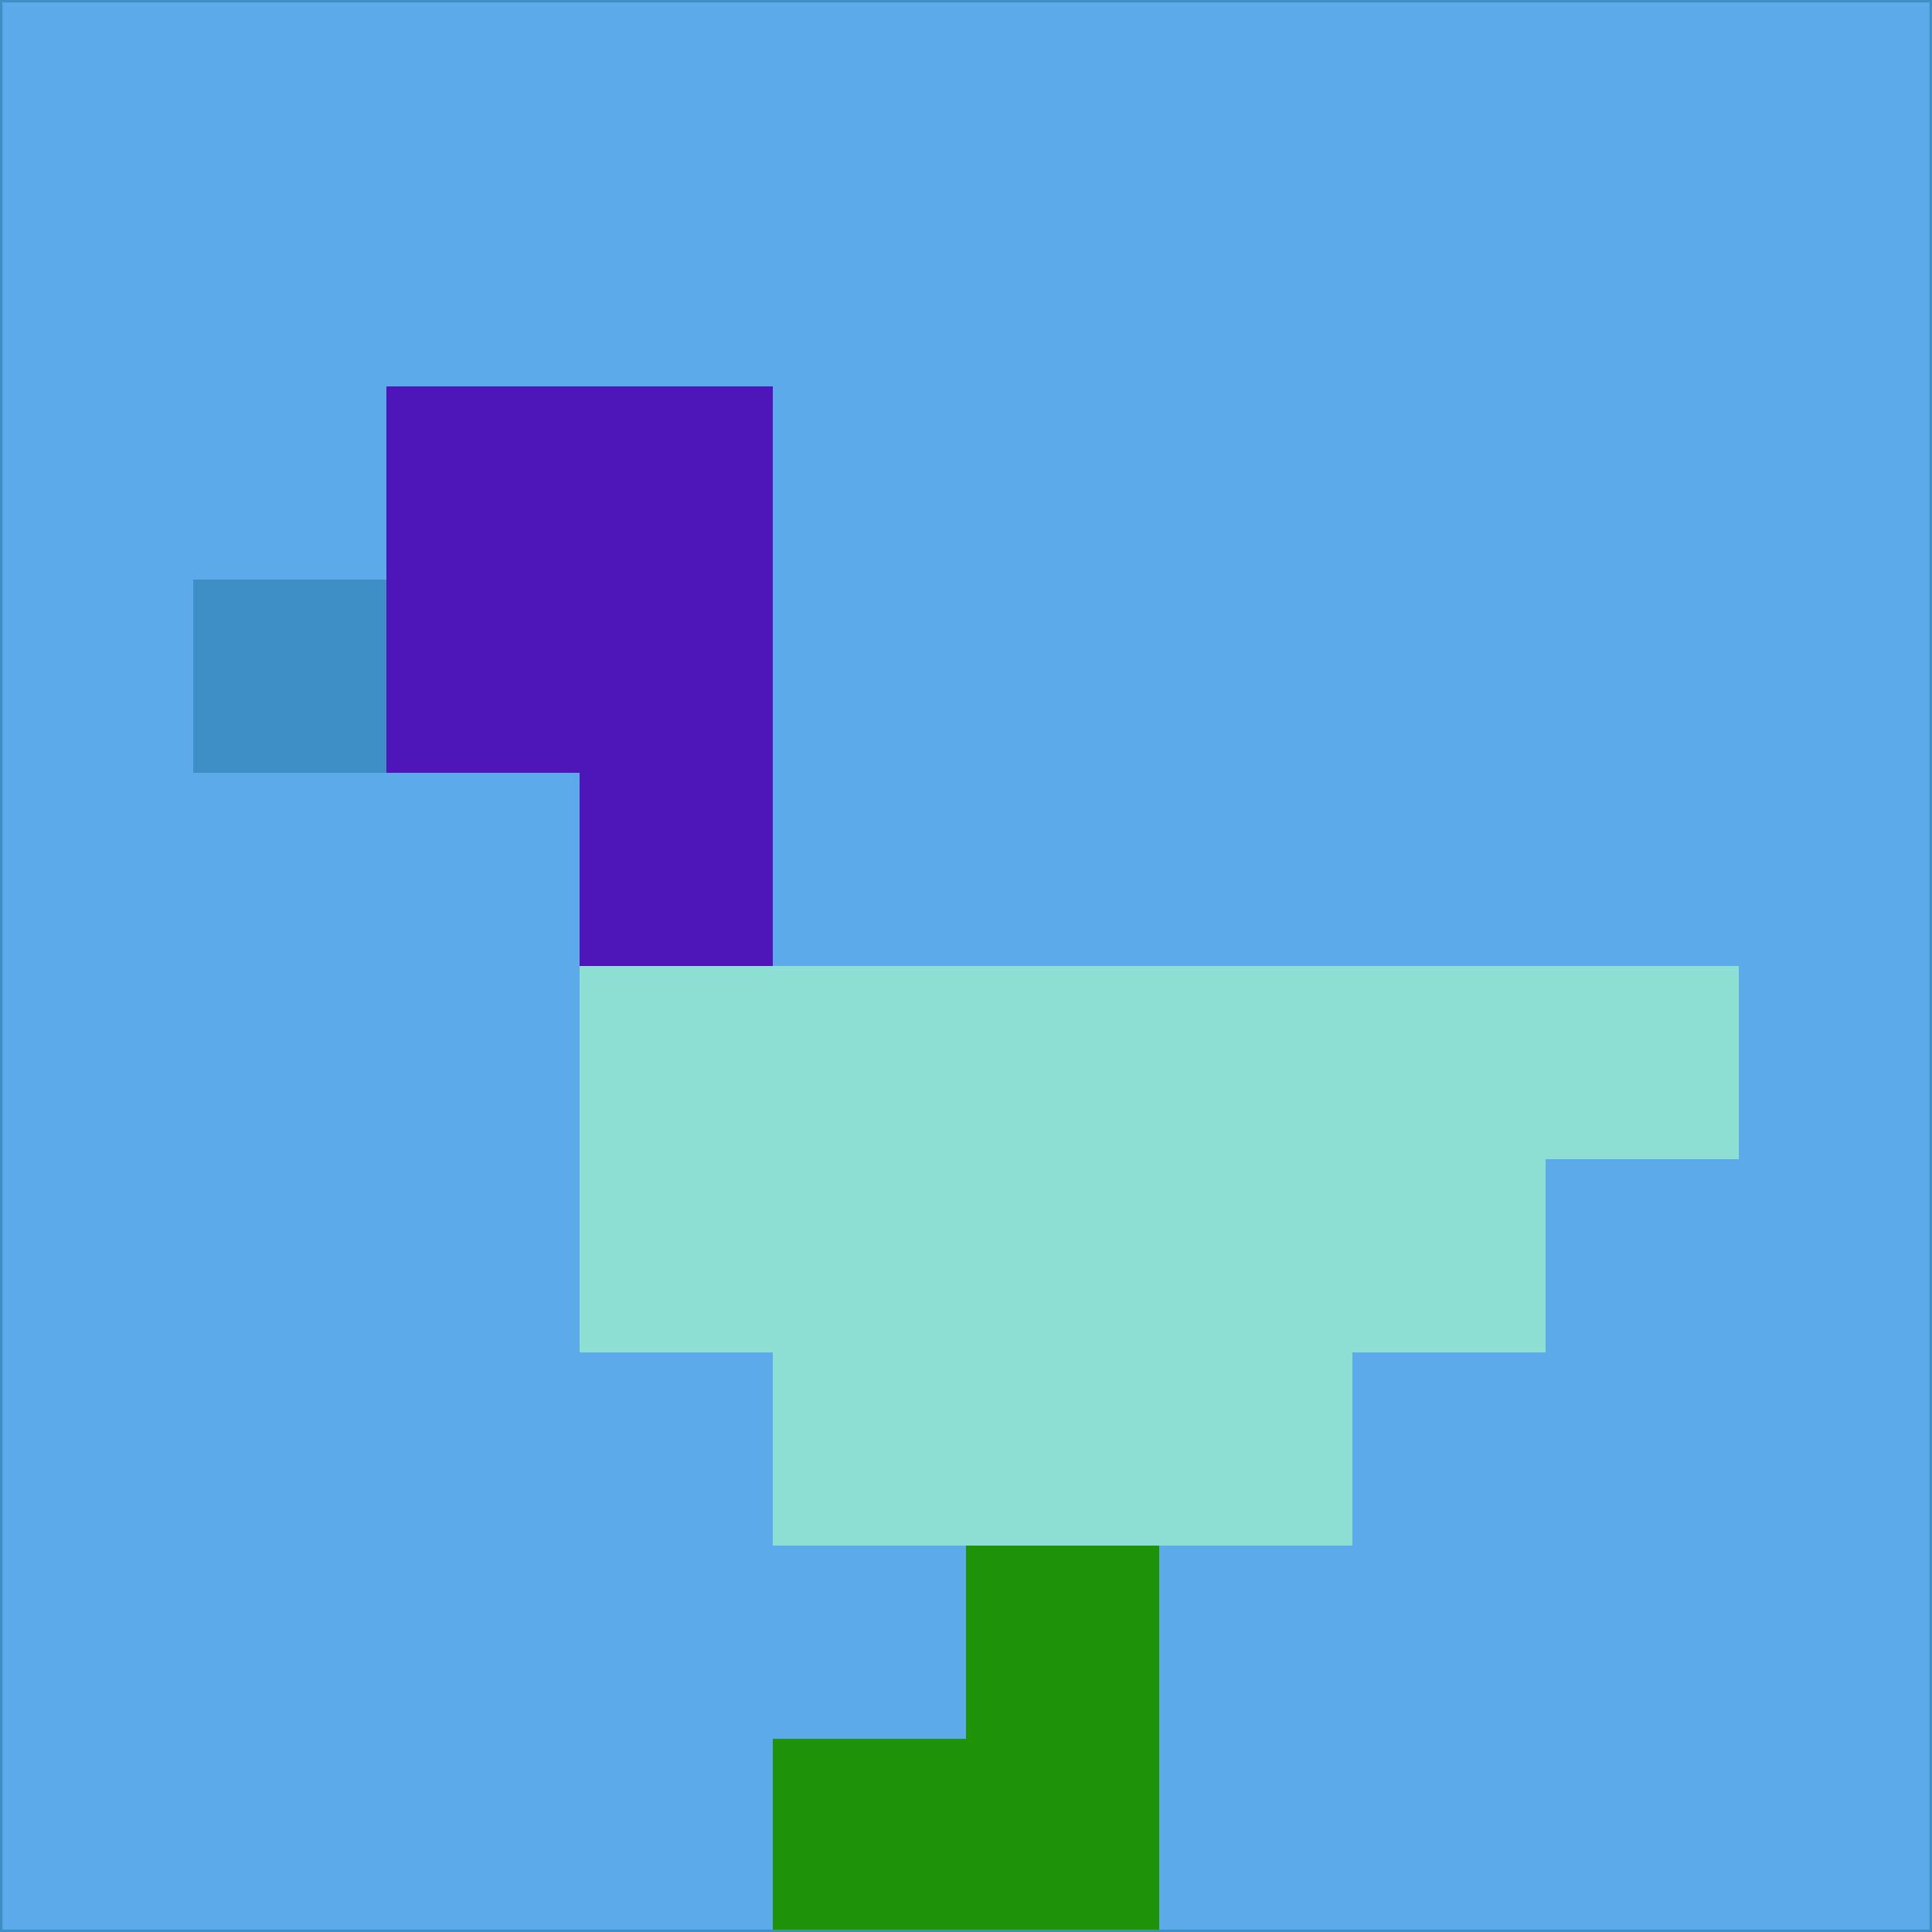 <svg xmlns="http://www.w3.org/2000/svg" version="1.1" width="785" height="785">
  <title>'goose-pfp-694263' by Dmitri Cherniak (Cyberpunk Edition)</title>
  <desc>
    seed=785310
    backgroundColor=#5daaea
    padding=20
    innerPadding=0
    timeout=500
    dimension=1
    border=false
    Save=function(){return n.handleSave()}
    frame=12

    Rendered at 2024-09-15T22:37:00.531Z
    Generated in 1ms
    Modified for Cyberpunk theme with new color scheme
  </desc>
  <defs/>
  <rect width="100%" height="100%" fill="#5daaea"/>
  <g>
    <g id="0-0">
      <rect x="0" y="0" height="785" width="785" fill="#5daaea"/>
      <g>
        <!-- Neon blue -->
        <rect id="0-0-2-2-2-2" x="157" y="157" width="157" height="157" fill="#4e16b9"/>
        <rect id="0-0-3-2-1-4" x="235.5" y="157" width="78.5" height="314" fill="#4e16b9"/>
        <!-- Electric purple -->
        <rect id="0-0-4-5-5-1" x="314" y="392.5" width="392.5" height="78.5" fill="#8cdfd2"/>
        <rect id="0-0-3-5-5-2" x="235.5" y="392.5" width="392.5" height="157" fill="#8cdfd2"/>
        <rect id="0-0-4-5-3-3" x="314" y="392.5" width="235.5" height="235.5" fill="#8cdfd2"/>
        <!-- Neon pink -->
        <rect id="0-0-1-3-1-1" x="78.5" y="235.5" width="78.5" height="78.5" fill="#3e8fc5"/>
        <!-- Cyber yellow -->
        <rect id="0-0-5-8-1-2" x="392.5" y="628" width="78.5" height="157" fill="#1e9209"/>
        <rect id="0-0-4-9-2-1" x="314" y="706.5" width="157" height="78.5" fill="#1e9209"/>
      </g>
      <rect x="0" y="0" stroke="#3e8fc5" stroke-width="2" height="785" width="785" fill="none"/>
    </g>
  </g>
  <script xmlns=""/>
</svg>